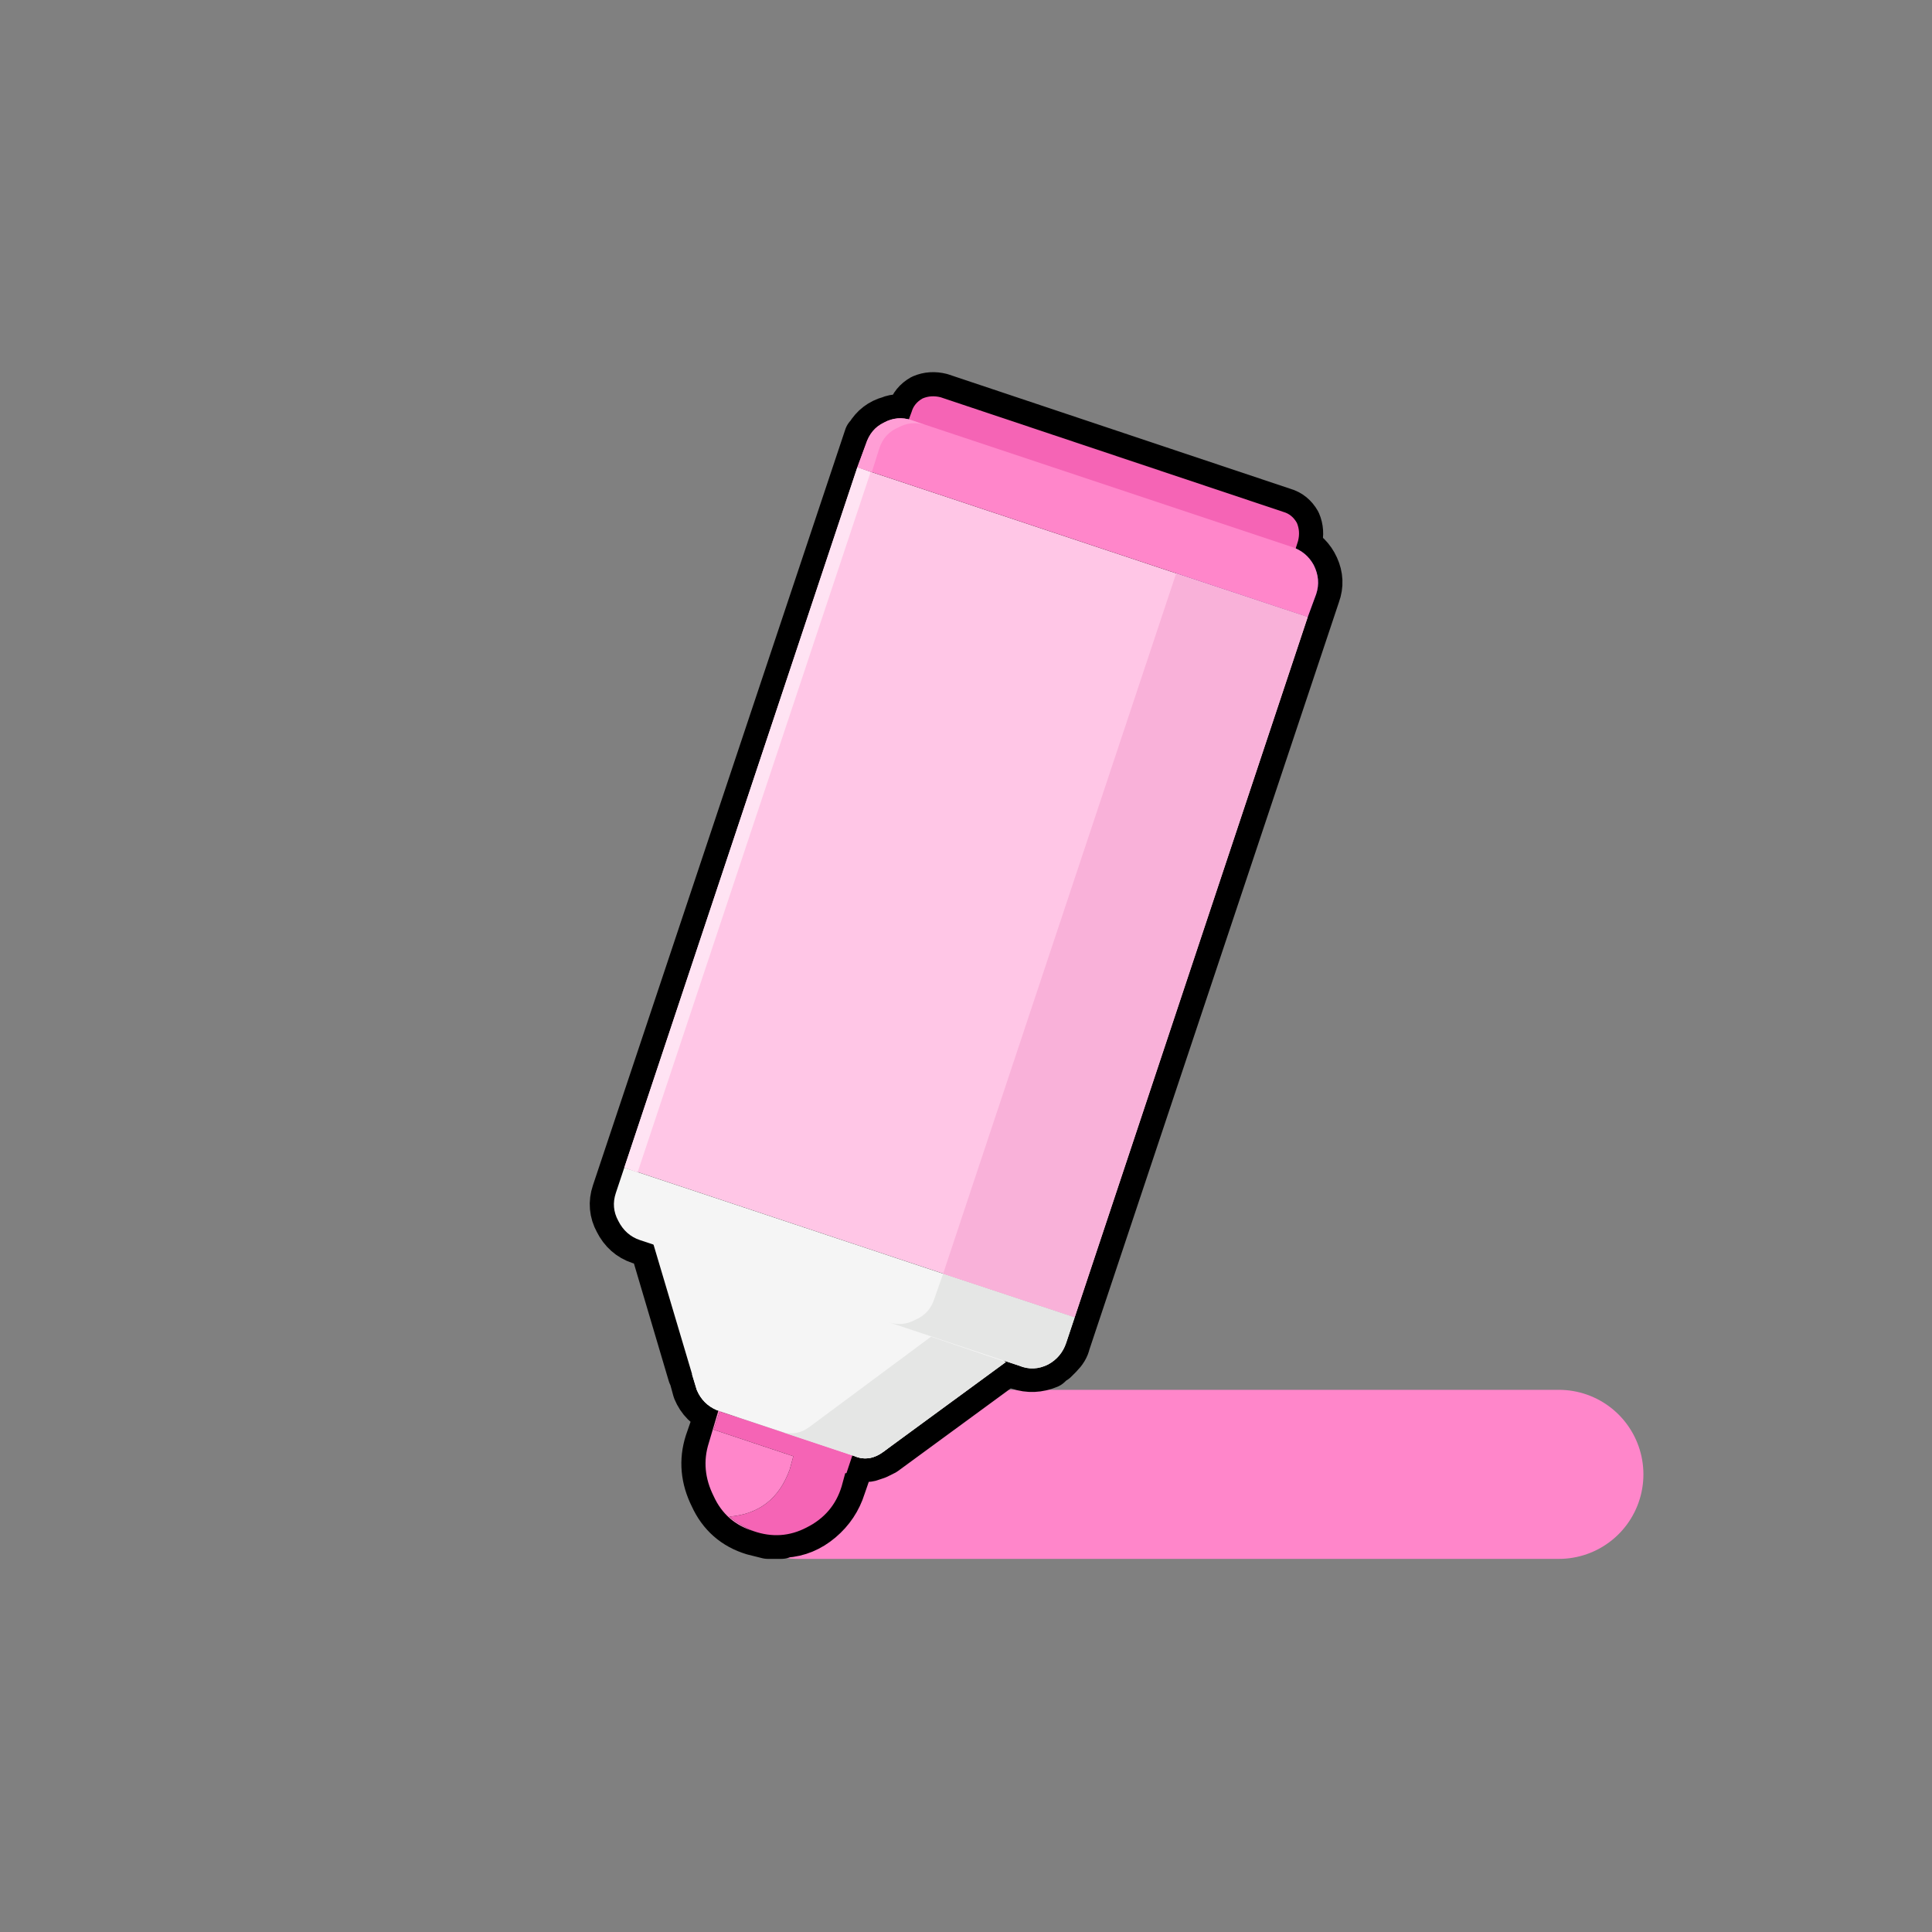 
<svg xmlns="http://www.w3.org/2000/svg" version="1.1" xmlns:xlink="http://www.w3.org/1999/xlink" preserveAspectRatio="none" x="0px" y="0px" width="80px" height="80px" viewBox="0 0 80 80">
<rect x="0" y="0" width="80" height="80" fill="#808080" stroke="none"/>
<defs>
<g id="icon_tool_02_2_Layer1_0_FILL">
<path fill="#333333" fill-opacity="0" stroke="none" d="
M 30 -30
L -30 -30 -30 30 30 30 30 -30 Z"/>
</g>

<g id="icon_tool_02_2_Layer0_1_FILL">
<path fill="#000000" stroke="none" d="
M 30.05 9.2
Q 30.25 8.65 30 8.1 29.75 7.55 29.2 7.3
L 29.3 7
Q 29.4 6.6 29.25 6.25 29.05 5.9 28.7 5.8
L 14.5 1.05
Q 14.1 0.95 13.75 1.1 13.4 1.3 13.3 1.65
L 13.2 2
Q 12.75 1.85 12.4 2 11.85 2.15 11.55 2.65
L 11.5 2.7 1.05 34
Q 0.85 34.6 1.15 35.15 1.45 35.75 2.05 35.95
L 2.6 36.1 4.2 41.5 4.25 41.6 4.4 42.15
Q 4.65 42.75 5.25 43
L 5.35 43.05 4.9 44.35
Q 4.55 45.45 5.1 46.55 5.6 47.65 6.75 48
L 7.35 48.15 7.9 48.15 8.05 48.1
Q 8.85 48.05 9.5 47.5 10.15 46.95 10.4 46.15
L 10.85 44.85 10.95 44.9
Q 11.35 45 11.55 44.95
L 11.85 44.85 12.15 44.7 17.2 41 17.75 41.15
Q 18.35 41.35 18.95 41.1
L 19.1 40.95 19.2 40.9 19.4 40.7
Q 19.65 40.45 19.7 40.2
L 20.05 39.15 1.95 33.15 20.05 39.15 30.05 9.2 Z"/>
</g>

<g id="icon_tool_02_2_Layer0_2_MEMBER_0_FILL">
<path fill="#492288" stroke="none" d="
M 30.05 9.2
Q 30.25 8.6 29.95 8 29.65 7.45 29.05 7.25
L 23.65 5.45
Q 24.214 5.676 24.5 6.2 24.75 6.75 24.55 7.35
L 24.25 8.35 29.7 10.15 30.05 9.2 Z"/>
</g>

<g id="icon_tool_02_2_Layer0_3_FILL">
<path fill="#3B1E78" stroke="none" d="
M -6.3 17.85
L -6.55 18.5 -4.4 19.2 -4.15 18.55 -6.3 17.85 Z"/>

<path fill="#43268D" stroke="none" d="
M -9.65 16.75
L -9.9 17.4 -6.55 18.5 -6.3 17.85 -9.65 16.75 Z"/>

<path fill="#F564B5" stroke="none" d="
M -10.2 18.45
L -10.45 19.2 -7.15 20.3 -7.3 20.85
Q -7.95 22.65 -9.8 22.8 -9.3 23.2 -8.8 23.4 -7.65 23.8 -6.6 23.25 -5.5 22.7 -5.15 21.55
L -5 21 -4.95 21 -4.7 20.25 -9.4 18.7 -10.2 18.45 Z"/>

<path fill="#FF86CA" stroke="none" d="
M -10.65 19.75
Q -11 20.85 -10.45 21.95 -9.95 23.05 -8.8 23.4 -9.3 23.2 -9.8 22.8 -7.95 22.65 -7.3 20.85
L -7.15 20.3 -10.45 19.2 -10.2 18.45 -9.4 18.7 -10.25 18.4 -10.65 19.75 Z"/>

<path fill="#F5F5F5" stroke="none" d="
M -11.35 16.9
L -11.15 17.55
Q -10.9 18.15 -10.3 18.4
L -10.25 18.4 -9.4 18.7 -4.7 20.25 -4.6 20.3
Q -4 20.55 -3.4 20.1
L -2.9 19.7 -4.4 19.2 -6.55 18.5 -9.9 17.4 -11.35 16.9 Z"/>
</g>

<g id="icon_tool_02_2_Layer0_3_MEMBER_0_FILL">
<path fill="#F564B5" stroke="none" d="
M 13.7 -18.35
Q 13.5 -18.7 13.15 -18.8
L -1.05 -23.55
Q -1.45 -23.65 -1.8 -23.5 -2.15 -23.3 -2.25 -22.95
L -2.6 -22 13.45 -16.65 13.75 -17.6
Q 13.85 -18 13.7 -18.35 Z"/>
</g>

<g id="icon_tool_02_2_Layer0_3_MEMBER_1_MEMBER_0_FILL">
<path fill="#FFC6E6" stroke="none" d="
M 4.5 14.55
L 14.15 -14.45 -4.5 -20.65 -14.15 8.35 4.5 14.55 Z"/>
</g>

<g id="icon_tool_02_2_Layer0_3_MEMBER_2_MEMBER_0_FILL">
<path fill="#F5F5F5" stroke="none" d="
M 18.95 41.1
Q 19.5 40.8 19.7 40.2
L 20.05 39.15 1.4 32.95 1.05 34
Q 0.85 34.6 1.15 35.15 1.45 35.75 2.05 35.95
L 17.75 41.15
Q 18.35 41.4 18.95 41.1 Z"/>
</g>

<g id="icon_tool_02_2_Layer0_3_MEMBER_3_MEMBER_0_FILL">
<path fill="#FF86CA" stroke="none" d="
M 14.4 -16.6
Q 14.1 -17.15 13.5 -17.35
L -2.25 -22.6
Q -2.85 -22.8 -3.4 -22.5 -3.95 -22.2 -4.15 -21.6
L -4.5 -20.65 14.15 -14.45 14.5 -15.4
Q 14.7 -16 14.4 -16.6 Z"/>
</g>

<g id="icon_tool_02_2_Layer0_3_MEMBER_4_FILL">
<path fill="#F5F5F5" stroke="none" d="
M 17.2 41
L 11.6 36.75 2.6 36.1 4.4 42.15
Q 4.65 42.75 5.25 43
L 10.95 44.9
Q 11.55 45.15 12.15 44.7
L 17.2 41 Z"/>
</g>

<g id="icon_tool_02_2_Layer0_3_MEMBER_5_FILL">
<path fill="#F9B1D9" stroke="none" d="
M 14.15 -14.45
L 8.7 -16.25 -0.95 12.75 4.5 14.55 14.15 -14.45 Z"/>
</g>

<g id="icon_tool_02_2_Layer0_3_MEMBER_6_FILL">
<path fill="#E5E6E5" stroke="none" d="
M 20.05 39.15
L 14.6 37.35 14.25 38.35
Q 14.05 39 13.45 39.25 12.918 39.54 12.35 39.35
L 17.75 41.15
Q 18.35 41.4 18.95 41.1 19.5 40.8 19.7 40.2
L 20.05 39.15 Z"/>
</g>

<g id="icon_tool_02_2_Layer0_3_MEMBER_7_FILL">
<path fill="#E5E6E5" stroke="none" d="
M 17.2 41
L 14.1 39.95 9.05 43.7
Q 8.552 44.062 7.95 43.9
L 10.95 44.9
Q 11.55 45.15 12.15 44.7
L 17.2 41 Z"/>
</g>

<g id="icon_tool_02_2_Layer0_3_MEMBER_8_FILL">
<path fill="#FF9ED5" stroke="none" d="
M -2.8 -22.3
Q -2.263 -22.593 -1.7 -22.4
L -2.25 -22.6
Q -2.85 -22.8 -3.4 -22.5 -3.95 -22.25 -4.15 -21.6
L -4.5 -20.65 -3.9 -20.45 -3.6 -21.4
Q -3.4 -22.05 -2.8 -22.3 Z"/>
</g>

<g id="icon_tool_02_2_Layer0_3_MEMBER_9_FILL">
<path fill="#FFE3F3" stroke="none" d="
M -3.95 -20.45
L -4.5 -20.65 -14.15 8.35 -13.6 8.55 -3.95 -20.45 Z"/>
</g>

<path id="icon_tool_02_2_Layer0_0_1_STROKES" stroke="#FF86CA" stroke-width="7" stroke-linejoin="round" stroke-linecap="round" fill="none" d="
M -6.95 21.05
L 24.55 21.05"/>

<path id="icon_tool_02_2_Layer0_1_1_STROKES" stroke="#000000" stroke-width="2" stroke-linejoin="round" stroke-linecap="butt" fill="none" d="
M 20.05 39.15
L 30.05 9.2
Q 30.25 8.65 30 8.1 29.75 7.55 29.2 7.3
L 29.3 7
Q 29.4 6.6 29.25 6.25 29.05 5.9 28.7 5.8
L 14.5 1.05
Q 14.1 0.95 13.75 1.1 13.4 1.3 13.3 1.65
L 13.2 2
Q 12.75 1.85 12.4 2 11.85 2.15 11.55 2.65
L 11.5 2.7 1.05 34
Q 0.85 34.6 1.15 35.15 1.45 35.75 2.05 35.95
L 2.6 36.1 4.2 41.5 4.25 41.6 4.4 42.15
Q 4.65 42.75 5.25 43
L 5.35 43.05 4.9 44.35
Q 4.55 45.45 5.1 46.55 5.6 47.65 6.75 48
L 7.35 48.15 7.9 48.15 8.05 48.1
Q 8.85 48.05 9.5 47.5 10.15 46.95 10.4 46.15
L 10.85 44.85 10.95 44.9
Q 11.35 45 11.55 44.95
L 11.85 44.85 12.15 44.7 17.2 41 17.75 41.15
Q 18.35 41.35 18.95 41.1
L 19.1 40.95 19.2 40.9 19.4 40.7
Q 19.65 40.45 19.7 40.2
L 20.05 39.15 1.95 33.15"/>
</defs>

<g transform="matrix( 1, 0, 0, 1, 40,40) ">
<g transform="matrix( 1, 0, 0, 1, 0,0) ">
<use xlink:href="#icon_tool_02_2_Layer1_0_FILL"/>
</g>

<g transform="matrix( 1, 0, 0, 1, 0,0) ">
<use xlink:href="#icon_tool_02_2_Layer0_0_1_STROKES"/>
</g>

<g transform="matrix( 1, 0, 0, 1, -15.55,-24.6) ">
<use xlink:href="#icon_tool_02_2_Layer0_1_FILL"/>

<use xlink:href="#icon_tool_02_2_Layer0_1_1_STROKES"/>
</g>

<g transform="matrix( 1, 0, 0, 1, -15.55,-24.6) ">
<use xlink:href="#icon_tool_02_2_Layer0_2_MEMBER_0_FILL"/>
</g>

<g transform="matrix( 1, 0, 0, 1, 0,0) ">
<use xlink:href="#icon_tool_02_2_Layer0_3_FILL"/>
</g>

<g transform="matrix( 1, 0, 0, 1, 0,0) ">
<use xlink:href="#icon_tool_02_2_Layer0_3_MEMBER_0_FILL"/>
</g>

<g transform="matrix( 1, 0, 0, 1, 0,0) ">
<use xlink:href="#icon_tool_02_2_Layer0_3_MEMBER_1_MEMBER_0_FILL"/>
</g>

<g transform="matrix( 1, 0, 0, 1, -15.55,-24.6) ">
<use xlink:href="#icon_tool_02_2_Layer0_3_MEMBER_2_MEMBER_0_FILL"/>
</g>

<g transform="matrix( 1, 0, 0, 1, 0,0) ">
<use xlink:href="#icon_tool_02_2_Layer0_3_MEMBER_3_MEMBER_0_FILL"/>
</g>

<g transform="matrix( 1, 0, 0, 1, -15.55,-24.6) ">
<use xlink:href="#icon_tool_02_2_Layer0_3_MEMBER_4_FILL"/>
</g>

<g transform="matrix( 1, 0, 0, 1, 0,0) ">
<use xlink:href="#icon_tool_02_2_Layer0_3_MEMBER_5_FILL"/>
</g>

<g transform="matrix( 1, 0, 0, 1, -15.55,-24.6) ">
<use xlink:href="#icon_tool_02_2_Layer0_3_MEMBER_6_FILL"/>
</g>

<g transform="matrix( 1, 0, 0, 1, -15.55,-24.6) ">
<use xlink:href="#icon_tool_02_2_Layer0_3_MEMBER_7_FILL"/>
</g>

<g transform="matrix( 1, 0, 0, 1, 0,0) ">
<use xlink:href="#icon_tool_02_2_Layer0_3_MEMBER_8_FILL"/>
</g>

<g transform="matrix( 1, 0, 0, 1, 0,0) ">
<use xlink:href="#icon_tool_02_2_Layer0_3_MEMBER_9_FILL"/>
</g>
</g>
</svg>
